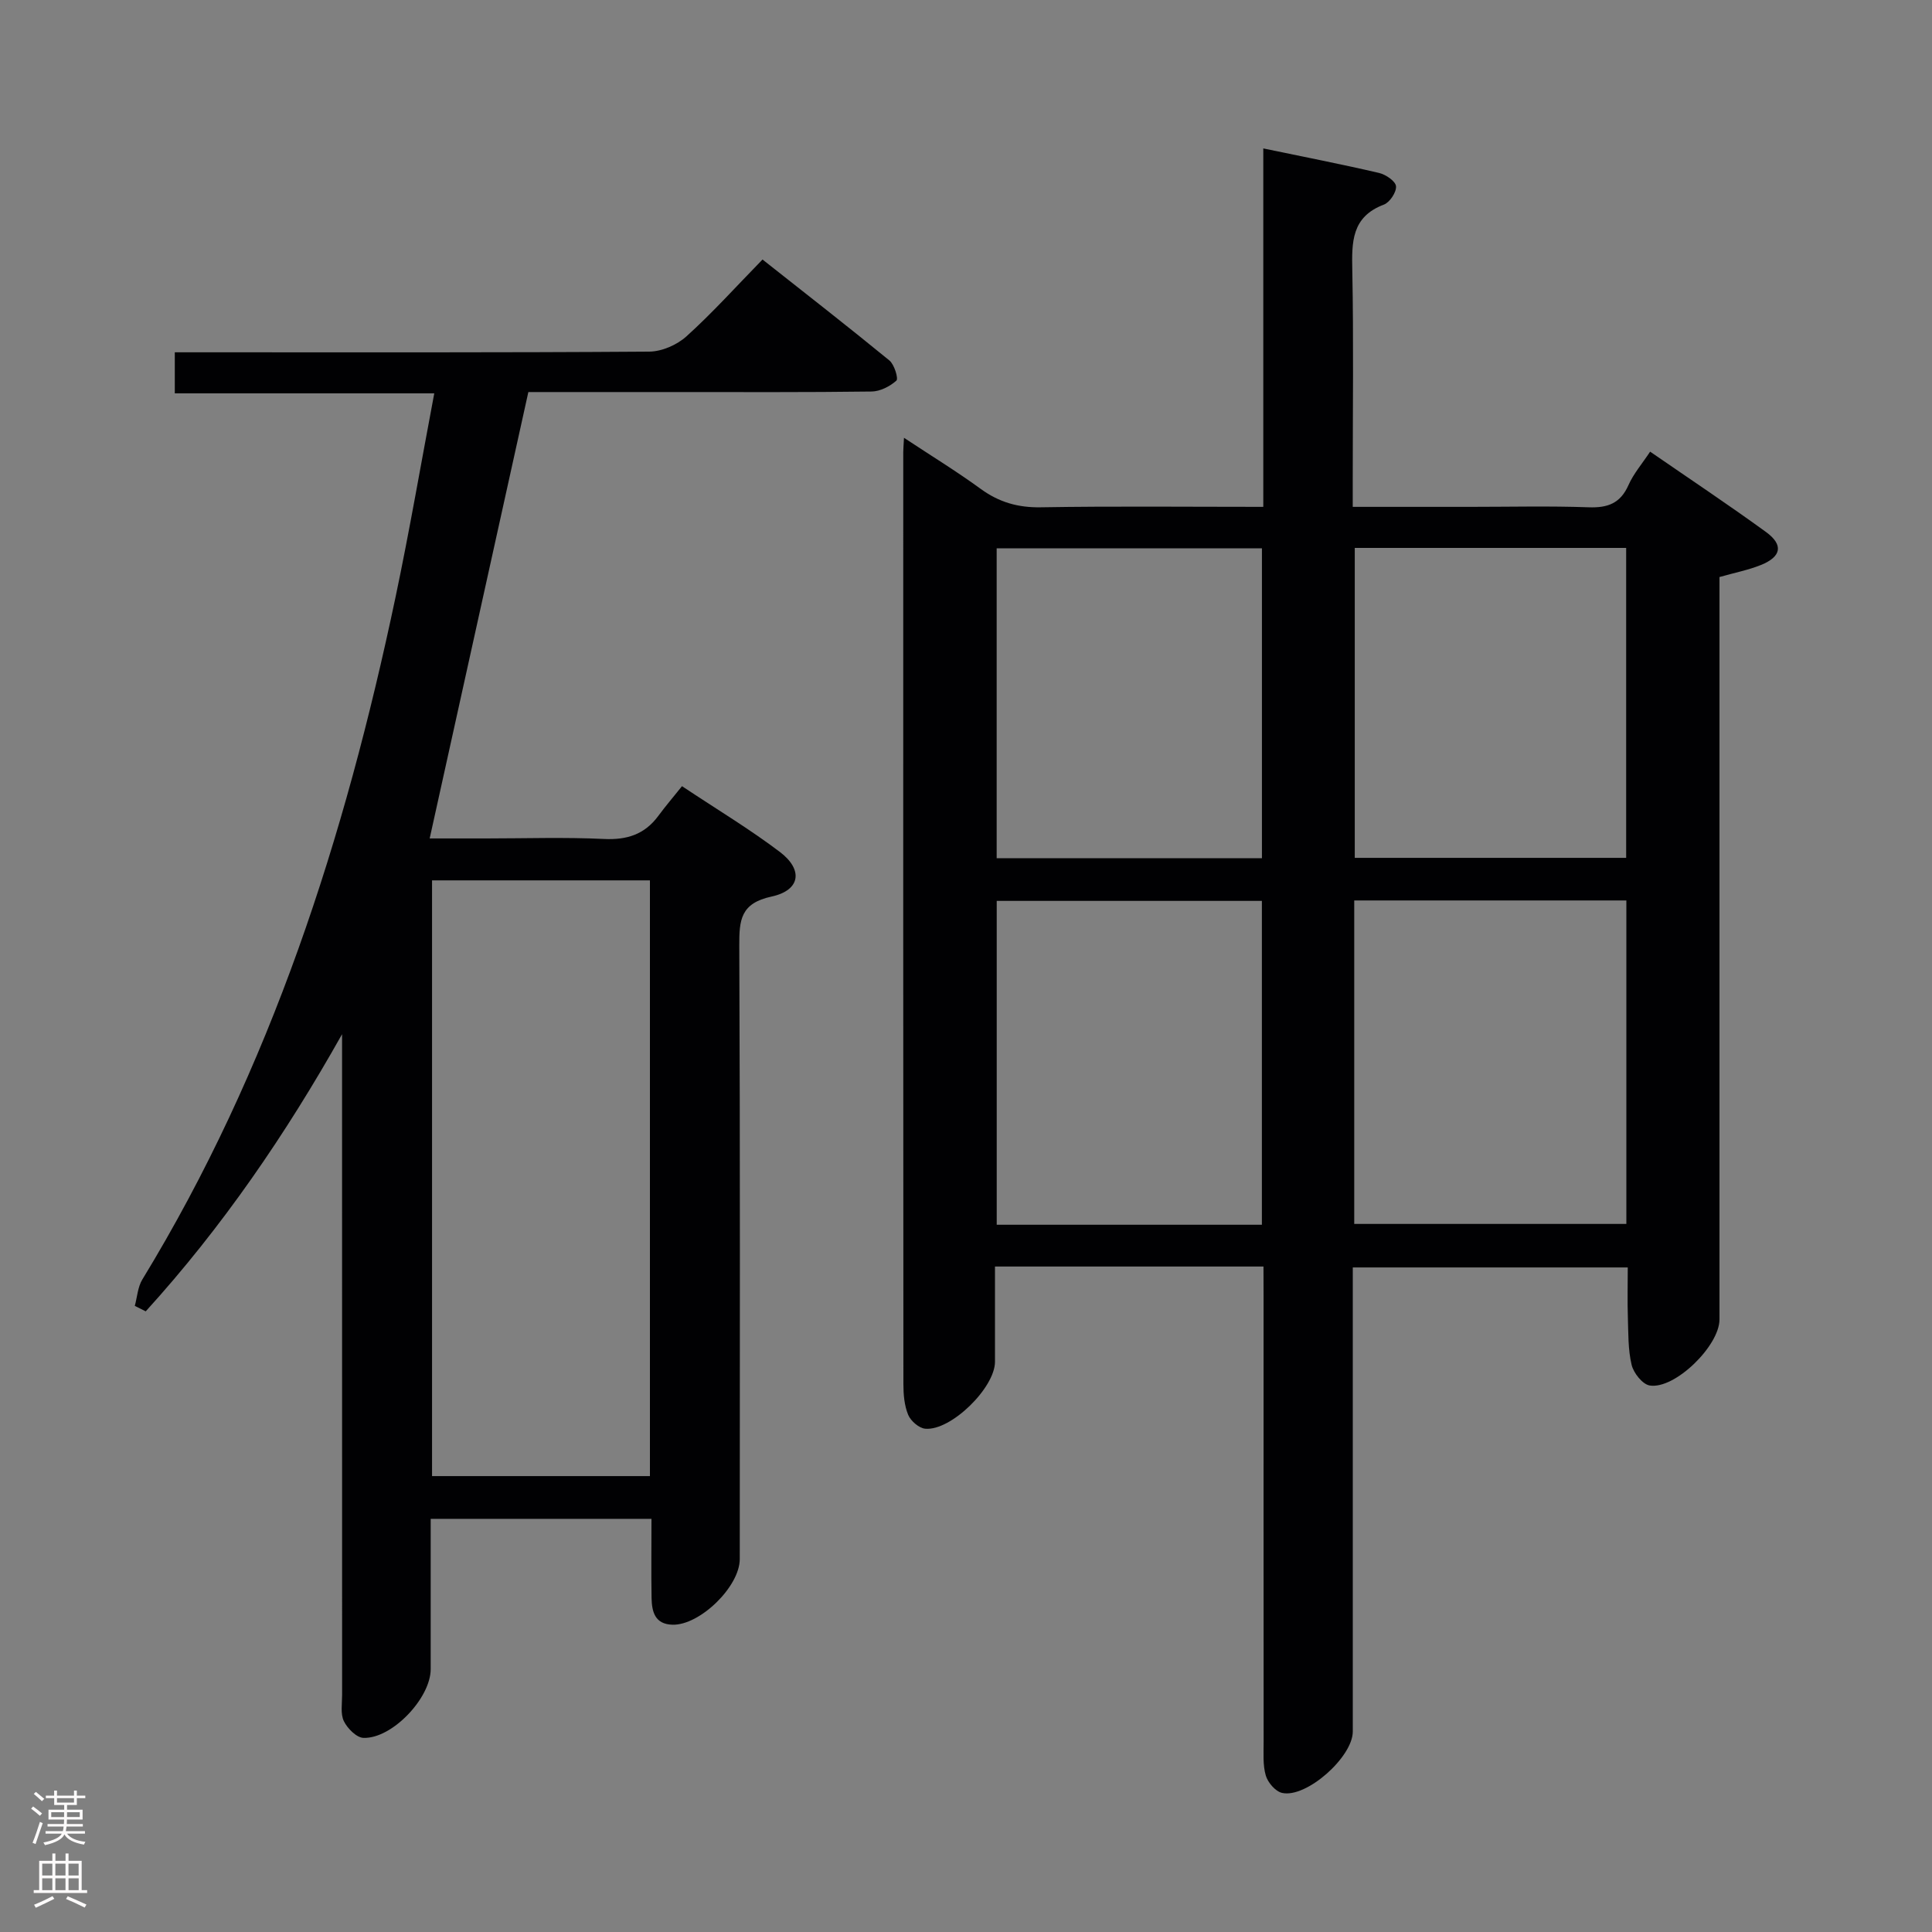 <svg enable-background="new 0 0 400 400" viewBox="0 0 400 400" xmlns="http://www.w3.org/2000/svg"><rect x="0" y="0" width="400" height="400" fill="#808080" stroke="none"/><path d="m261.59 262.22c-18.76 0-36.74 0-55.59 0v19.72c0 5.37-9.12 14.35-14.44 13.86-1.3-.12-3-1.6-3.53-2.87-.8-1.93-.99-4.21-.99-6.34-.05-64.33-.04-128.65-.03-192.98 0-.66.07-1.33.15-2.97 5.59 3.7 10.88 6.93 15.87 10.57 3.8 2.77 7.71 3.9 12.45 3.82 15.14-.25 30.28-.09 46.07-.09 0-24.78 0-49.18 0-74.21 8.5 1.77 16.27 3.28 23.98 5.08 1.38.32 3.41 1.71 3.5 2.75.11 1.22-1.29 3.34-2.51 3.8-6.74 2.54-6.66 7.8-6.54 13.69.28 14.33.09 28.66.09 42.99v5.9h24.37c8.17 0 16.34-.2 24.49.09 3.94.14 6.56-.82 8.23-4.6 1.05-2.37 2.83-4.42 4.48-6.92 8.18 5.64 16.19 10.97 23.97 16.62 3.68 2.67 3.23 5.12-1.02 6.84-2.59 1.05-5.4 1.59-8.59 2.5v5.74 147.98c0 5.43-9.24 14.51-14.45 13.66-1.49-.24-3.34-2.59-3.74-4.27-.76-3.18-.67-6.58-.78-9.9-.11-3.31-.02-6.62-.02-10.27-18.91 0-37.49 0-56.93 0v5.6 90.49c0 5.28-9.64 13.85-14.65 12.7-1.37-.31-2.94-2.15-3.36-3.59-.64-2.17-.44-4.62-.45-6.94-.02-30.66-.01-61.33-.01-91.99-.02-1.98-.02-3.95-.02-6.46zm18.79-75.79v66.97h56.34c0-22.53 0-44.63 0-66.97-18.88 0-37.46 0-56.34 0zm-19.12 67.14c0-22.46 0-44.66 0-67.05-18.51 0-36.7 0-54.9 0v67.05zm19.23-140.13v64.17h56.19c0-21.55 0-42.77 0-64.17-18.89 0-37.45 0-56.19 0zm-19.22 64.24c0-21.49 0-42.72 0-64.15-18.53 0-36.74 0-54.92 0v64.15z" fill="#010103"/><path d="m134.88 314.46c-15.59 0-30.34 0-45.71 0v31.12c0 5.97-7.98 14.43-13.92 14.23-1.43-.05-3.31-1.94-4.05-3.45s-.37-3.59-.37-5.42c-.01-43.83-.01-87.66-.01-131.5 0-1.77 0-3.55 0-5.32-11.65 20.73-24.85 40-40.65 57.38-.75-.38-1.51-.75-2.26-1.13.5-1.84.61-3.91 1.56-5.47 26.66-43.69 41.95-91.59 52.42-141.26 2.9-13.77 5.27-27.65 8.02-42.2-18.28 0-35.82 0-53.72 0 0-2.99 0-5.39 0-8.5h5.22c31 0 62 .08 93-.14 2.62-.02 5.76-1.39 7.72-3.17 5.31-4.79 10.11-10.13 15.74-15.9 8.96 7.08 17.7 13.88 26.27 20.9 1.03.84 1.9 3.77 1.45 4.17-1.34 1.2-3.37 2.24-5.14 2.26-13.5.18-27 .11-40.5.11-10.32 0-20.64 0-30.56 0-6.81 30.82-13.56 61.31-20.43 92.42h11.59c8.17 0 16.35-.28 24.49.11 4.76.23 8.42-.94 11.25-4.77 1.48-2.01 3.11-3.91 4.91-6.16 7.39 4.91 14.08 8.93 20.27 13.62 4.88 3.7 4.24 7.94-1.72 9.23-6.43 1.39-6.71 4.85-6.69 10.17.19 42.33.11 84.66.1 127 0 5.69-8.26 13.74-13.93 13.59-3.66-.1-4.27-2.71-4.33-5.52-.09-5.32-.02-10.63-.02-16.4zm-45.43-132.19v123.34h45.11c0-41.24 0-82.16 0-123.34-15.04 0-29.82 0-45.11 0z" fill="#010103"/><g fill="#fcfafa"><path d="m6.44 374.46.42-.45c.65.47 1.27.95 1.85 1.44l-.45.49c-.65-.56-1.25-1.06-1.82-1.48m.93 7.33-.63-.26c.55-1.36 1.05-2.8 1.52-4.33.19.1.38.19.59.27-.46 1.29-.95 2.73-1.48 4.32m-.38-10.38.44-.42c.43.34 1.01.82 1.74 1.44l-.49.49c-.53-.51-1.09-1.01-1.69-1.51m2.5.35h1.72v-1.04h.59v1.04h3.52v-1.04h.59v1.04h1.75v.53h-1.75v1.42h-2.03v.97h3.22v2.03h-3.24c0 .35-.01.66-.03.93h3.32v.53h-3.37c-.03.27-.08.58-.15.94h3.96v.53h-3.71c.67.92 1.93 1.48 3.79 1.68-.13.24-.23.44-.29.59-2.13-.38-3.48-1.08-4.04-2.12-.43.97-1.77 1.72-4.03 2.23-.09-.19-.2-.37-.33-.55 2.1-.42 3.37-1.03 3.81-1.83h-3.36v-.53h3.58c.08-.29.13-.61.16-.94h-3.33v-.53h3.39c.02-.27.04-.58.04-.93h-3.23v-2.03h3.25v-.97h-2.07v-1.42h-1.73zm1.12 3.44v1h2.65c.01-.3.02-.44.01-.4v-.25-.35zm1.19-2h3.52v-.91h-3.52zm4.71 2h-2.63v.59c0 .16-.01.28-.01.4h2.64z"/><path d="m13.56 383.74h.63v1.52h2.72v6.07h1.13v.6h-11.06v-.6h1.13v-6.07h2.73v-1.52h.63v1.52h2.1v-1.52zm-2.69 8.83.38.56c-1.24.63-2.53 1.25-3.85 1.85-.1-.21-.21-.42-.34-.63 1.36-.55 2.63-1.15 3.81-1.78m-2.13-4.27h2.1v-2.45h-2.1zm0 3.04h2.1v-2.46h-2.1zm2.72-3.04h2.1v-2.45h-2.1zm0 3.04h2.1v-2.46h-2.1zm6.07 3.6c-1.41-.71-2.7-1.3-3.86-1.78l.35-.56c1.45.62 2.75 1.19 3.88 1.72zm-1.25-9.09h-2.1v2.45h2.1zm-2.09 5.49h2.1v-2.46h-2.1z"/></g></svg>